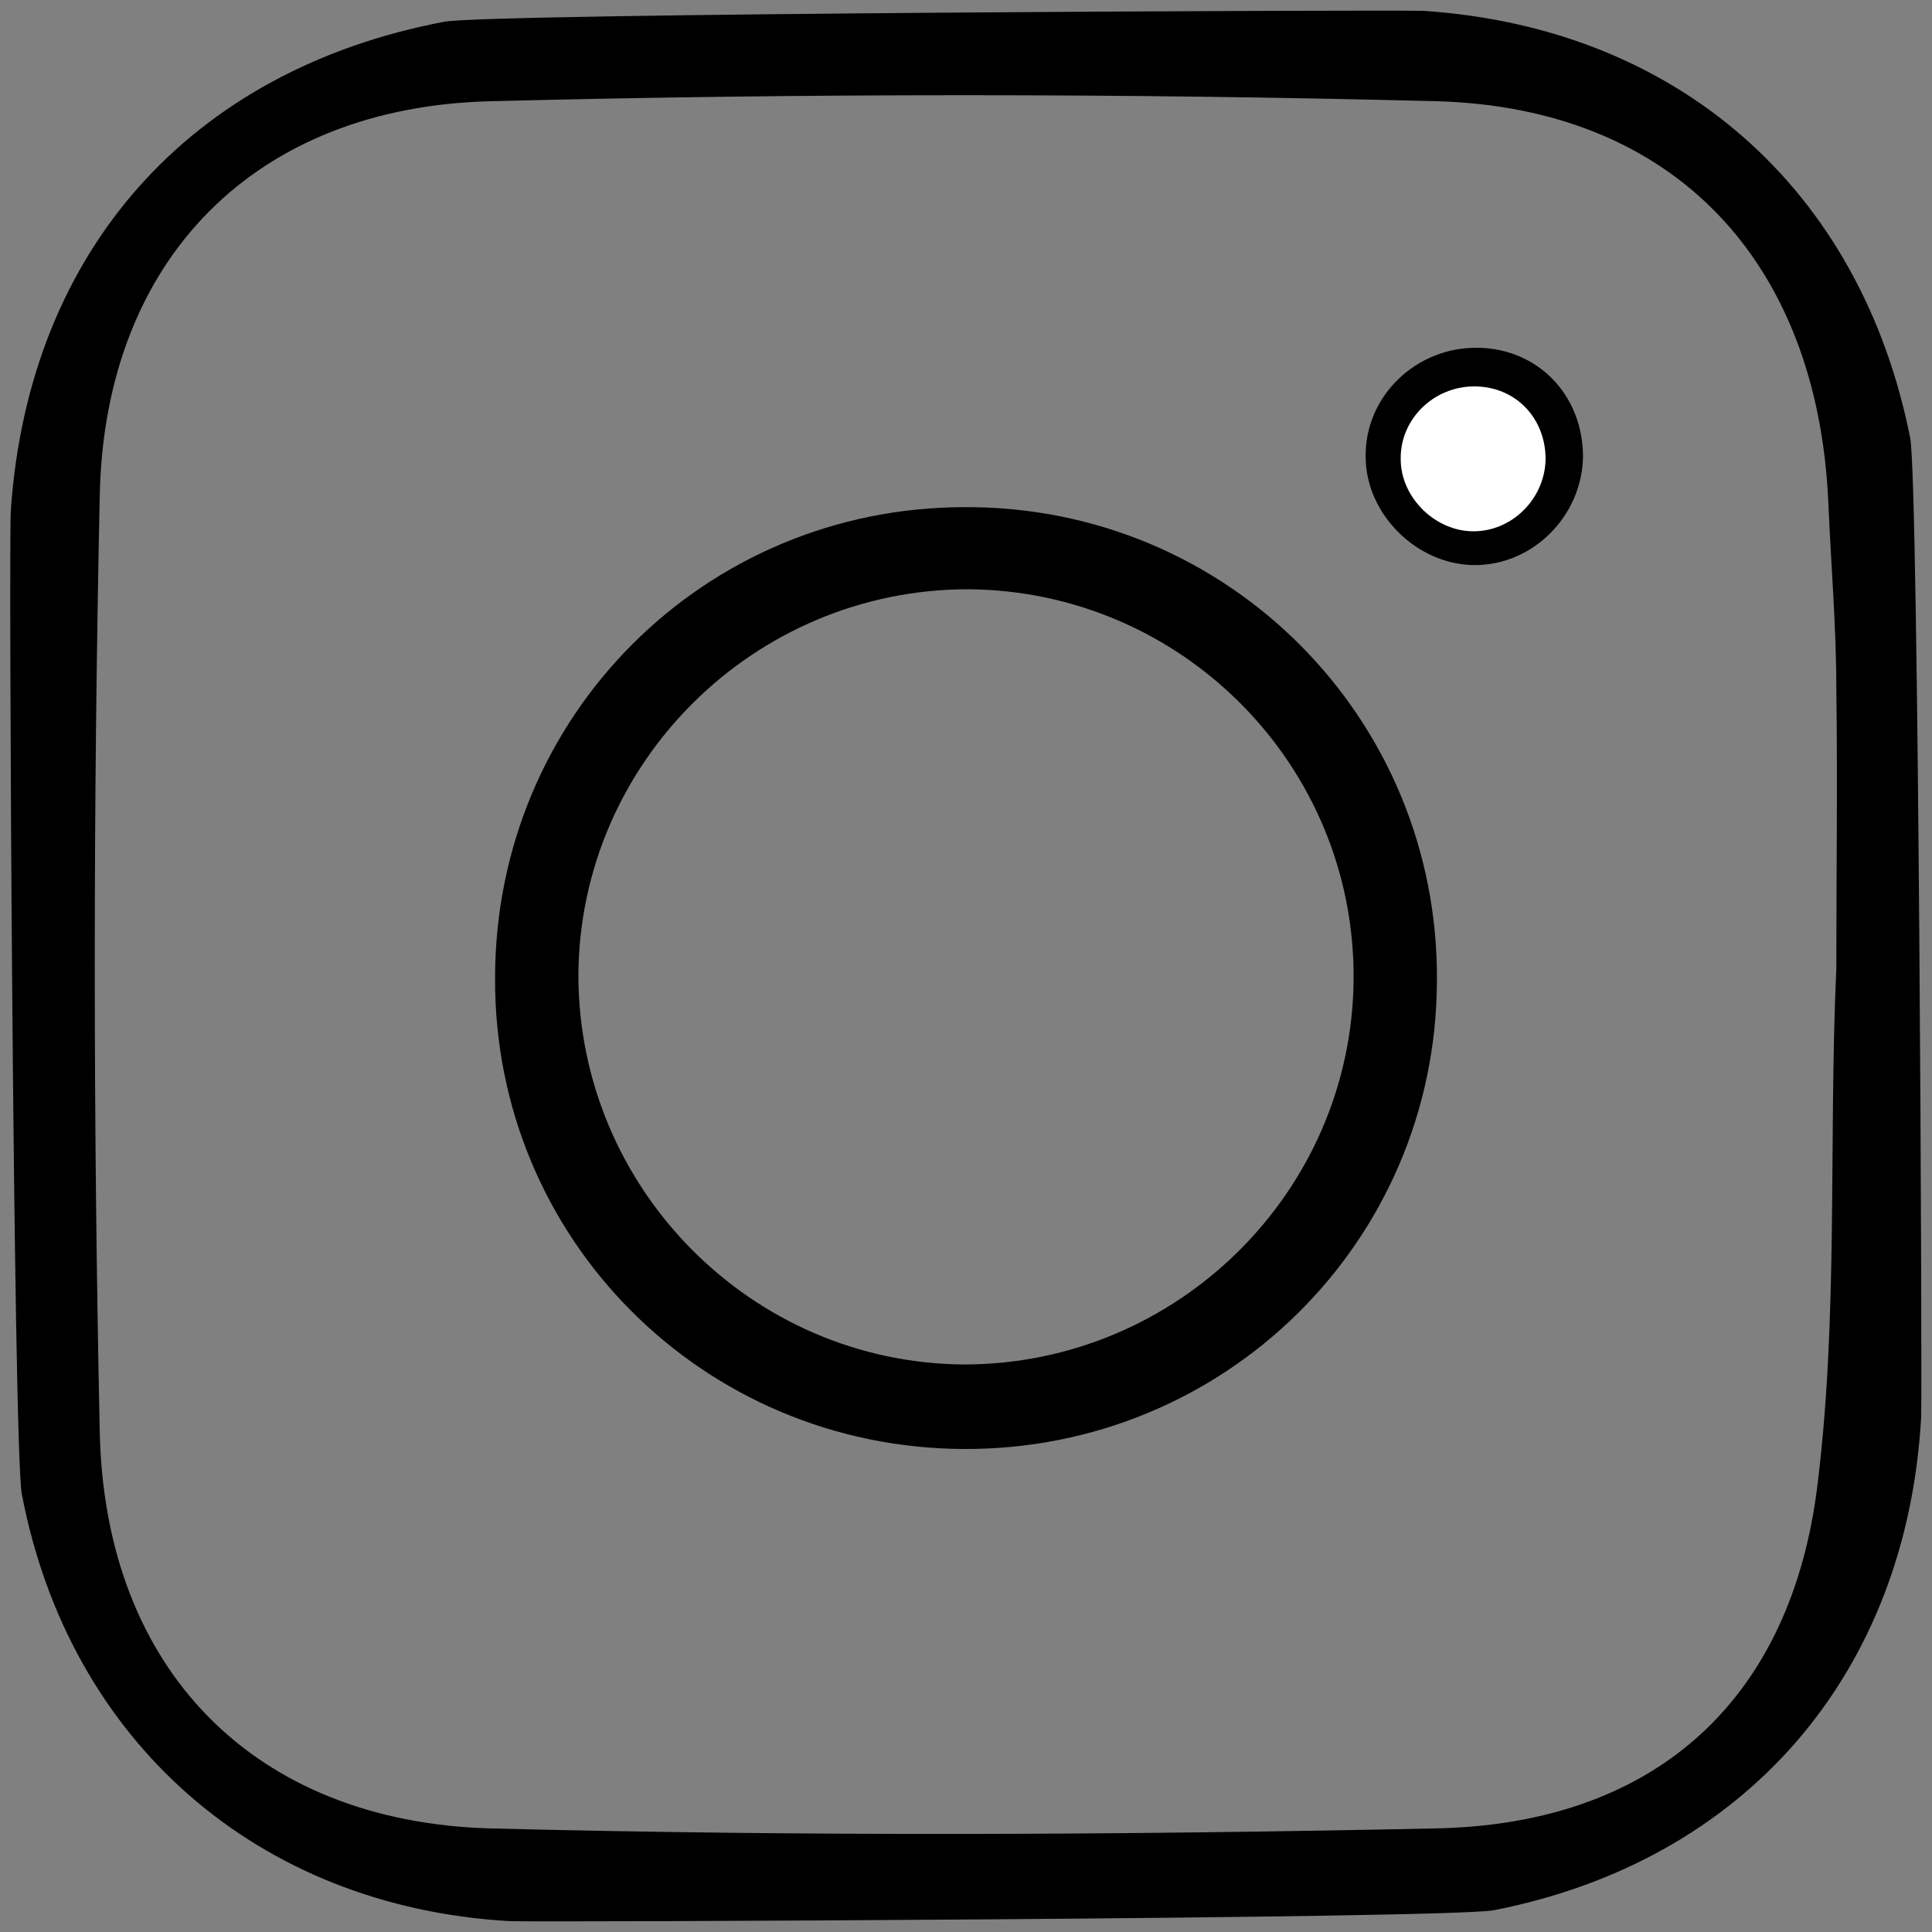 <?xml version="1.0" encoding="UTF-8" standalone="no"?>
<svg width="160px" height="160px" viewBox="0 0 160 160" version="1.1" xmlns="http://www.w3.org/2000/svg" xmlns:xlink="http://www.w3.org/1999/xlink">
    <rect x="0" y="0" width="160" height="160" fill="#808080" stroke="none"/>
    <!-- Generator: Sketch 3.8.3 (29802) - http://www.bohemiancoding.com/sketch -->
    <title>instagram</title>
    <desc>Created with Sketch.</desc>
    <defs></defs>
    <g id="Page-1" stroke="none" stroke-width="1" fill="none" fill-rule="evenodd">
        <g id="instagram">
            <g id="Group">
                <path d="M117.9,0.9 C115.9,0.8 40.5,1.1 36.8,1.8 C15.7,5.8 2.4,20.8 0.9,42.2 C0.7,44.1 1.1,119.8 1.8,123.7 C5.7,144.2 21.3,157.9 42.2,159.1 C44.1,159.2 119.8,158.9 123.7,158.2 C144.6,154.1 157.9,138.6 159.1,117.4 C159.2,115.6 158.9,40.2 158.2,36.3 C154.1,15.6 138.9,2.3 117.9,0.9 Z M118.854,151.422 C92.807,151.974 66.649,152.084 40.601,151.422 C21.065,150.87 8.704,138.288 8.262,118.642 C7.711,92.705 7.711,66.878 8.262,40.94 C8.704,21.405 21.176,8.823 40.712,8.381 C66.759,7.719 92.917,7.719 118.965,8.381 C138.721,8.933 150.531,21.736 151.414,41.603 C151.634,46.79 152.076,51.867 152.076,57.055 C152.186,64.781 152.076,72.507 152.076,80.233 L152.849,80.233 C152.848,80.237 152.076,80.228 152.076,80.233 C151.414,94.687 152.296,109.375 150.42,123.719 C147.992,141.268 136.624,151.091 118.854,151.422 Z" id="Shape" fill="#000000"></path>
                <path d="M41,81 C41,59.312 58.312,42 79.905,42 C101.688,41.905 119.19,59.502 119,81.285 C118.905,102.877 101.402,120.094 79.81,119.999 C58.217,119.904 40.905,102.592 41,81 Z M80.18,48.8 C62.474,48.8 48.02,63.134 47.899,80.719 C47.899,98.425 62.233,112.879 79.819,113 C97.525,113 111.978,98.666 112.099,81.081 C112.219,63.375 97.886,48.921 80.18,48.8 Z" id="Shape" fill="#000000"></path>
                <path d="M122.146,46.798 C117.34,46.798 113.1,42.558 113.1,37.846 C113.006,32.852 117.246,28.706 122.429,28.8 C127.423,28.894 131.098,32.758 131.098,37.846 C131.004,42.746 126.952,46.798 122.146,46.798 Z" id="Shape" fill="#000000"></path>
                <path d="M122.032,44 C118.828,44 116.001,41.173 116.001,38.032 C115.938,34.702 118.765,31.938 122.22,32.001 C125.55,32.064 128,34.64 128,38.032 C127.937,41.299 125.236,44 122.032,44 Z" id="Shape-Copy" fill="#FFFFFF"></path>
            </g>
        </g>
    </g>
</svg>